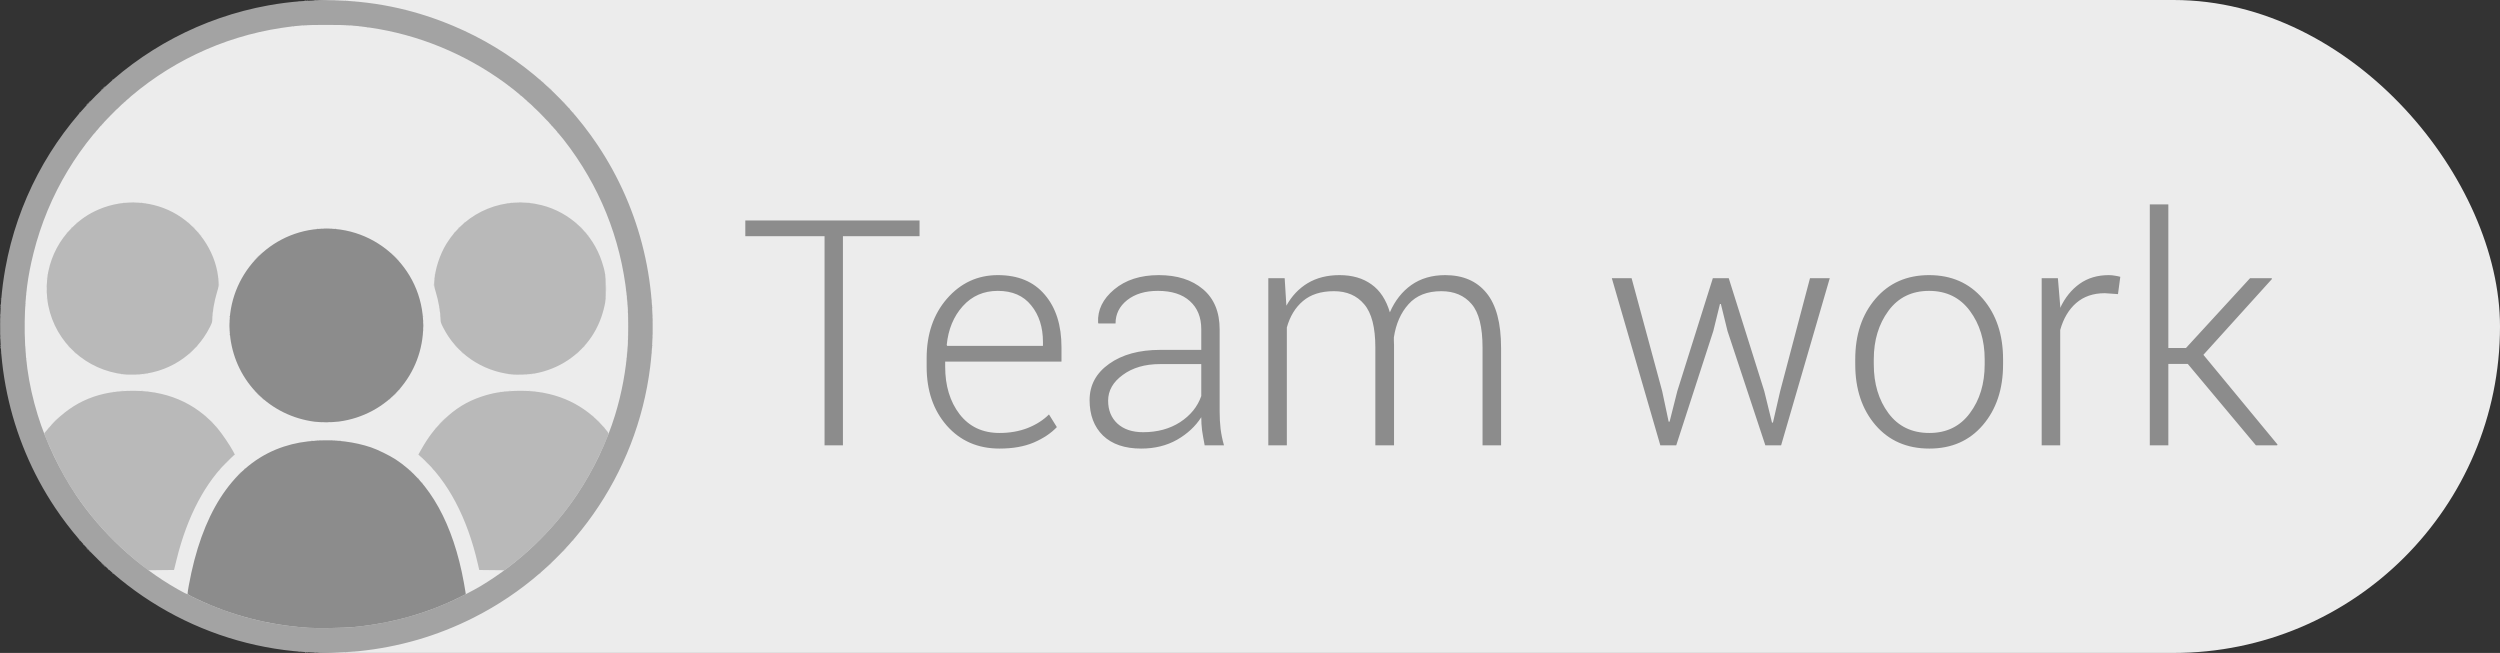 <?xml version="1.0" encoding="UTF-8" standalone="no"?>
<!-- Created with Inkscape (http://www.inkscape.org/) -->

<svg
   width="1339.008mm"
   height="349.715mm"
   viewBox="0 0 1339.008 349.715"
   version="1.1"
   id="svg1"
   xml:space="preserve"
   xmlns="http://www.w3.org/2000/svg"
   xmlns:svg="http://www.w3.org/2000/svg"><rect x="0" y="0" width="1339.008" height="349.715" fill="#333333" stroke="none"/><defs
     id="defs1" /><g
     id="layer1"
     transform="translate(1528.815,-300.215)"><g
       id="g1"><rect
         style="fill:#ececec;fill-opacity:1;stroke:none;stroke-width:13.157;stroke-opacity:0.996"
         id="rect1"
         width="1332.552"
         height="349.715"
         x="-1522.359"
         y="300.215"
         ry="174.857" /><g
         id="layer1-5"
         transform="translate(-2590.666,-584.396)"><path
           style="fill:#ececec;stroke:none;stroke-width:0.906;stroke-opacity:0.996"
           id="path1-4"
           d="m 1404.956,1059.468 a 168.26,168.26 0 0 1 -168.257,168.26 168.26,168.26 0 0 1 -168.264,-168.253 168.26,168.26 0 0 1 168.25,-168.267 168.26,168.26 0 0 1 168.271,168.246 l -168.26,0.014 z" /><g
           id="g22"
           transform="translate(-7.39,637.809)"><path
             style="fill:#d0d0d0;fill-opacity:1"
             d="m 1237.657,596.365 c 0.329,-0.063 0.805,-0.061 1.058,0.005 0.253,0.066 -0.016,0.118 -0.598,0.115 -0.582,-0.003 -0.789,-0.057 -0.46,-0.12 z m 11.906,0 c 0.329,-0.063 0.805,-0.061 1.058,0.005 0.253,0.066 -0.016,0.118 -0.598,0.115 -0.582,-0.003 -0.789,-0.057 -0.46,-0.12 z m -16.92,-0.258 c 0.191,-0.076 0.419,-0.067 0.507,0.021 0.088,0.088 -0.068,0.15 -0.347,0.139 -0.308,-0.013 -0.371,-0.075 -0.16,-0.16 z m 22.49,0 c 0.191,-0.076 0.419,-0.067 0.507,0.021 0.088,0.088 -0.068,0.15 -0.347,0.139 -0.308,-0.013 -0.371,-0.075 -0.16,-0.16 z m -25.929,-0.265 c 0.191,-0.076 0.419,-0.067 0.507,0.021 0.088,0.088 -0.068,0.15 -0.347,0.139 -0.308,-0.013 -0.371,-0.075 -0.16,-0.16 z m 29.633,0 c 0.191,-0.076 0.419,-0.067 0.507,0.021 0.088,0.088 -0.068,0.15 -0.347,0.139 -0.308,-0.013 -0.371,-0.075 -0.16,-0.16 z m -133.987,-46.187 -0.504,-0.595 0.595,0.504 c 0.327,0.277 0.595,0.545 0.595,0.595 0,0.212 -0.213,0.055 -0.687,-0.504 z m 237.753,0.495 c 0,-0.055 0.208,-0.263 0.463,-0.463 0.42,-0.329 0.429,-0.32 0.1,0.1 -0.346,0.441 -0.563,0.581 -0.563,0.363 z m -246.749,-9.491 -0.504,-0.595 0.595,0.504 c 0.328,0.277 0.595,0.545 0.595,0.595 0,0.212 -0.213,0.055 -0.686,-0.504 z m 256.01,0.231 c 0,-0.055 0.208,-0.263 0.463,-0.463 0.42,-0.329 0.429,-0.32 0.1,0.1 -0.346,0.441 -0.563,0.581 -0.563,0.363 z m -176.477,-38.365 c 0,-0.055 0.208,-0.263 0.463,-0.463 0.42,-0.329 0.429,-0.32 0.1,0.1 -0.346,0.441 -0.563,0.581 -0.563,0.363 z m -8.996,-3.704 c 0,-0.055 0.208,-0.263 0.463,-0.463 0.42,-0.329 0.429,-0.32 0.1,0.1 -0.346,0.441 -0.563,0.581 -0.563,0.363 z m 114.672,-0.76 -0.504,-0.595 0.595,0.504 c 0.559,0.474 0.716,0.687 0.504,0.687 -0.05,0 -0.318,-0.268 -0.595,-0.595 z m -110.571,-3.638 c 1.304,-1.31 2.43,-2.381 2.502,-2.381 0.073,0 -0.934,1.072 -2.238,2.381 -1.304,1.31 -2.43,2.381 -2.502,2.381 -0.073,0 0.934,-1.072 2.238,-2.381 z m 107.288,0.132 c -0.643,-0.655 -1.109,-1.191 -1.036,-1.191 0.073,0 0.658,0.536 1.301,1.191 0.643,0.655 1.109,1.191 1.036,1.191 -0.073,0 -0.658,-0.536 -1.301,-1.191 z m -3.597,-3.373 -0.504,-0.595 0.595,0.504 c 0.559,0.474 0.716,0.687 0.504,0.687 -0.05,0 -0.318,-0.268 -0.595,-0.595 z m -99.441,-0.805 c 0.099,-0.261 0.247,-0.408 0.329,-0.326 0.082,0.082 2e-4,0.295 -0.181,0.474 -0.261,0.259 -0.292,0.229 -0.148,-0.148 z m 43.457,-7.776 c 0.191,-0.076 0.419,-0.067 0.507,0.021 0.088,0.088 -0.068,0.15 -0.347,0.139 -0.308,-0.013 -0.371,-0.075 -0.16,-0.16 z m 10.848,0 c 0.191,-0.076 0.419,-0.067 0.507,0.021 0.088,0.088 -0.068,0.15 -0.347,0.139 -0.308,-0.013 -0.371,-0.075 -0.16,-0.16 z m -154.202,-6.269 c 0,-0.055 0.208,-0.263 0.463,-0.463 0.42,-0.329 0.429,-0.32 0.1,0.1 -0.346,0.441 -0.563,0.581 -0.563,0.363 z m 207.433,0 c 0,-0.055 0.208,-0.263 0.463,-0.463 0.42,-0.329 0.429,-0.32 0.1,0.1 -0.346,0.441 -0.563,0.581 -0.563,0.363 z m -117.244,-0.892 c -0.329,-0.42 -0.32,-0.429 0.1,-0.1 0.255,0.2 0.463,0.408 0.463,0.463 0,0.218 -0.217,0.078 -0.563,-0.363 z m 207.433,0 c -0.329,-0.42 -0.32,-0.429 0.1,-0.1 0.255,0.2 0.463,0.408 0.463,0.463 0,0.218 -0.217,0.078 -0.563,-0.363 z m -293.786,-3.241 c 1.304,-1.31 2.43,-2.381 2.502,-2.381 0.073,0 -0.934,1.072 -2.238,2.381 -1.304,1.31 -2.43,2.381 -2.503,2.381 -0.073,0 0.934,-1.072 2.238,-2.381 z m 207.301,0.132 c 1.23,-1.237 2.297,-2.249 2.37,-2.249 0.073,0 -0.875,1.012 -2.105,2.249 -1.23,1.237 -2.297,2.249 -2.37,2.249 -0.073,0 0.875,-1.012 2.105,-2.249 z m -123.709,0.066 -0.777,-0.86 0.86,0.777 c 0.473,0.427 0.86,0.814 0.86,0.86 0,0.204 -0.218,0.024 -0.943,-0.777 z m 58.958,0.677 c 0.257,-0.067 0.615,-0.063 0.794,0.01 0.179,0.072 -0.031,0.127 -0.468,0.122 -0.437,-0.005 -0.583,-0.065 -0.326,-0.132 z m 5.027,0 c 0.257,-0.067 0.615,-0.063 0.794,0.01 0.179,0.072 -0.031,0.127 -0.468,0.122 -0.437,-0.005 -0.583,-0.065 -0.326,-0.132 z m 143.449,-0.677 -0.777,-0.86 0.86,0.777 c 0.801,0.724 0.982,0.943 0.777,0.943 -0.045,0 -0.432,-0.387 -0.86,-0.86 z m -210.493,-2.778 c -0.329,-0.42 -0.32,-0.429 0.1,-0.1 0.255,0.2 0.463,0.408 0.463,0.463 0,0.218 -0.217,0.078 -0.563,-0.363 z m 207.433,0 c -0.329,-0.42 -0.32,-0.429 0.1,-0.1 0.255,0.2 0.463,0.408 0.463,0.463 0,0.218 -0.217,0.078 -0.563,-0.363 z m -177.924,-10.186 -0.504,-0.595 0.595,0.504 c 0.559,0.474 0.716,0.687 0.504,0.687 -0.05,0 -0.318,-0.268 -0.595,-0.595 z m 70.272,0.231 c 0,-0.055 0.208,-0.263 0.463,-0.463 0.42,-0.329 0.429,-0.32 0.1,0.1 -0.346,0.441 -0.563,0.581 -0.563,0.363 z m -127.05,-2.727 c 0.191,-0.076 0.419,-0.067 0.507,0.021 0.088,0.088 -0.068,0.15 -0.347,0.139 -0.308,-0.013 -0.371,-0.075 -0.16,-0.16 z m 207.433,0 c 0.191,-0.076 0.419,-0.067 0.507,0.021 0.088,0.088 -0.068,0.15 -0.347,0.139 -0.308,-0.013 -0.371,-0.075 -0.16,-0.16 z m -229.658,-0.265 c 0.191,-0.076 0.419,-0.067 0.507,0.021 0.088,0.088 -0.068,0.15 -0.347,0.139 -0.308,-0.013 -0.371,-0.075 -0.16,-0.16 z m 75.951,-0.282 c -0.329,-0.42 -0.32,-0.429 0.1,-0.1 0.255,0.2 0.463,0.408 0.463,0.463 0,0.218 -0.217,0.078 -0.563,-0.363 z m 76.631,-0.066 c 0.263,-0.291 0.538,-0.529 0.611,-0.529 0.073,0 -0.083,0.238 -0.347,0.529 -0.263,0.291 -0.538,0.529 -0.611,0.529 -0.073,0 0.083,-0.238 0.347,-0.529 z m 54.851,0.348 c 0.191,-0.076 0.419,-0.067 0.507,0.021 0.088,0.088 -0.068,0.15 -0.347,0.139 -0.308,-0.013 -0.371,-0.075 -0.16,-0.16 z M 1131.837,456.407 c 0.191,-0.076 0.419,-0.067 0.507,0.021 0.088,0.088 -0.068,0.15 -0.347,0.139 -0.308,-0.013 -0.371,-0.075 -0.16,-0.16 z m 16.123,0.006 c 0.182,-0.073 0.48,-0.073 0.661,0 0.182,0.073 0.033,0.133 -0.331,0.133 -0.364,0 -0.513,-0.06 -0.331,-0.133 z m 191.31,-0.006 c 0.191,-0.076 0.419,-0.067 0.507,0.021 0.088,0.088 -0.068,0.15 -0.347,0.139 -0.308,-0.013 -0.371,-0.075 -0.16,-0.16 z m 16.123,0.006 c 0.182,-0.073 0.479,-0.073 0.661,0 0.182,0.073 0.033,0.133 -0.331,0.133 -0.364,0 -0.513,-0.06 -0.331,-0.133 z m -221.059,-0.272 c 0.255,-0.067 0.671,-0.067 0.926,0 0.255,0.067 0.046,0.121 -0.463,0.121 -0.509,0 -0.718,-0.054 -0.463,-0.121 z m 10.583,0 c 0.255,-0.067 0.671,-0.067 0.926,0 0.255,0.067 0.046,0.121 -0.463,0.121 -0.509,0 -0.718,-0.054 -0.463,-0.121 z m 196.85,0 c 0.255,-0.067 0.671,-0.067 0.926,0 0.255,0.067 0.046,0.121 -0.463,0.121 -0.509,0 -0.718,-0.054 -0.463,-0.121 z m 10.583,0 c 0.255,-0.067 0.671,-0.067 0.926,0 0.255,0.067 0.046,0.121 -0.463,0.121 -0.509,0 -0.718,-0.054 -0.463,-0.121 z m -215.63,-8.732 c 0.257,-0.067 0.615,-0.063 0.794,0.01 0.179,0.072 -0.032,0.127 -0.468,0.122 -0.437,-0.005 -0.583,-0.065 -0.326,-0.132 z m 6.614,0 c 0.258,-0.067 0.615,-0.063 0.794,0.01 0.179,0.072 -0.032,0.127 -0.468,0.122 -0.436,-0.005 -0.583,-0.065 -0.326,-0.132 z m 200.819,0 c 0.257,-0.067 0.615,-0.063 0.794,0.01 0.179,0.072 -0.031,0.127 -0.468,0.122 -0.437,-0.005 -0.583,-0.065 -0.326,-0.132 z m 6.615,0 c 0.257,-0.067 0.615,-0.063 0.794,0.01 0.179,0.072 -0.032,0.127 -0.468,0.122 -0.437,-0.005 -0.583,-0.065 -0.326,-0.132 z m -216.55,-0.262 c 0.191,-0.076 0.419,-0.067 0.507,0.021 0.088,0.088 -0.068,0.15 -0.347,0.139 -0.308,-0.013 -0.371,-0.075 -0.16,-0.16 z m 11.906,0 c 0.191,-0.076 0.419,-0.067 0.507,0.021 0.088,0.088 -0.068,0.15 -0.347,0.139 -0.308,-0.013 -0.371,-0.075 -0.16,-0.16 z m 195.527,0 c 0.191,-0.076 0.419,-0.067 0.507,0.021 0.088,0.088 -0.068,0.15 -0.347,0.139 -0.308,-0.013 -0.371,-0.075 -0.16,-0.16 z m 11.906,0 c 0.191,-0.076 0.419,-0.067 0.507,0.021 0.088,0.088 -0.068,0.15 -0.347,0.139 -0.308,-0.013 -0.371,-0.075 -0.16,-0.16 z m -205.581,-0.265 c 0.191,-0.076 0.419,-0.067 0.507,0.021 0.088,0.088 -0.068,0.15 -0.347,0.139 -0.308,-0.013 -0.371,-0.075 -0.16,-0.16 z m 207.433,0 c 0.191,-0.076 0.419,-0.067 0.507,0.021 0.088,0.088 -0.068,0.15 -0.347,0.139 -0.308,-0.013 -0.371,-0.075 -0.16,-0.16 z m -271.921,-5.794 c 0.013,-0.308 0.075,-0.371 0.16,-0.16 0.076,0.191 0.067,0.419 -0.021,0.507 -0.088,0.088 -0.15,-0.068 -0.139,-0.347 z m 320.94,0 c 0.013,-0.308 0.075,-0.371 0.16,-0.16 0.076,0.191 0.067,0.419 -0.021,0.507 -0.088,0.088 -0.15,-0.068 -0.139,-0.347 z m -321.204,-2.381 c 0.013,-0.308 0.075,-0.371 0.16,-0.16 0.076,0.191 0.067,0.419 -0.021,0.507 -0.088,0.088 -0.15,-0.068 -0.139,-0.347 z m 321.469,0 c 0.013,-0.308 0.075,-0.371 0.16,-0.16 0.076,0.191 0.067,0.419 -0.021,0.507 -0.088,0.088 -0.15,-0.068 -0.139,-0.347 z m -321.733,-2.646 c 0.013,-0.308 0.075,-0.371 0.16,-0.16 0.076,0.191 0.067,0.419 -0.021,0.507 -0.088,0.088 -0.15,-0.068 -0.139,-0.347 z m 87.556,0.336 c 0,-0.045 0.387,-0.432 0.86,-0.86 l 0.86,-0.777 -0.777,0.86 c -0.724,0.802 -0.943,0.982 -0.943,0.777 z m 207.433,0 c 0,-0.045 0.387,-0.432 0.86,-0.86 l 0.86,-0.777 -0.777,0.86 c -0.724,0.802 -0.943,0.982 -0.943,0.777 z m 27.029,-0.446 c 0,-0.364 0.06,-0.513 0.133,-0.331 0.073,0.182 0.073,0.48 0,0.661 -0.073,0.182 -0.133,0.033 -0.133,-0.331 z m -295.739,-0.331 -0.504,-0.595 0.595,0.504 c 0.559,0.474 0.716,0.687 0.504,0.687 -0.05,0 -0.318,-0.268 -0.595,-0.595 z m 207.306,-0.132 -0.641,-0.728 0.728,0.641 c 0.4,0.353 0.728,0.68 0.728,0.728 0,0.208 -0.214,0.039 -0.814,-0.641 z m -247.059,-2.447 c 0,-0.364 0.06,-0.513 0.133,-0.331 0.073,0.182 0.073,0.48 0,0.661 -0.073,0.182 -0.133,0.033 -0.133,-0.331 z m 13.239,-0.397 c 0.01,-0.437 0.065,-0.583 0.132,-0.326 0.067,0.257 0.063,0.615 -0.01,0.794 -0.072,0.179 -0.127,-0.032 -0.122,-0.468 z m 230.781,-0.198 -0.777,-0.86 0.86,0.777 c 0.801,0.724 0.982,0.943 0.777,0.943 -0.045,0 -0.432,-0.387 -0.86,-0.86 z m 91.746,0.198 c 0.01,-0.437 0.065,-0.583 0.132,-0.326 0.067,0.257 0.063,0.615 -0.01,0.794 -0.072,0.179 -0.127,-0.032 -0.122,-0.468 z m 13.198,0.243 c 0.013,-0.308 0.075,-0.371 0.16,-0.16 0.076,0.191 0.067,0.419 -0.021,0.507 -0.088,0.088 -0.15,-0.068 -0.139,-0.347 z m -312.514,-0.573 -0.641,-0.728 0.728,0.641 c 0.68,0.6 0.849,0.814 0.641,0.814 -0.047,0 -0.375,-0.327 -0.728,-0.728 z m 68.547,0.066 c 0.342,-0.364 0.681,-0.661 0.754,-0.661 0.073,0 -0.147,0.298 -0.489,0.661 -0.342,0.364 -0.681,0.661 -0.754,0.661 -0.073,0 0.147,-0.298 0.489,-0.661 z m 207.433,0 c 0.342,-0.364 0.681,-0.661 0.754,-0.661 0.073,0 -0.147,0.298 -0.489,0.661 -0.342,0.364 -0.681,0.661 -0.754,0.661 -0.073,0 0.147,-0.298 0.489,-0.661 z m -312.676,-4.63 c 0,-0.509 0.055,-0.718 0.121,-0.463 0.067,0.255 0.067,0.671 0,0.926 -0.066,0.255 -0.121,0.046 -0.121,-0.463 z m 13.235,-0.132 c 0,-0.582 0.057,-0.789 0.12,-0.46 0.063,0.329 0.061,0.805 -0.01,1.058 -0.066,0.253 -0.118,-0.016 -0.115,-0.598 z m 323.062,-0.132 c 0,-0.655 0.052,-0.923 0.115,-0.595 0.063,0.327 0.063,0.863 0,1.191 -0.063,0.327 -0.115,0.059 -0.115,-0.595 z m 13.219,0 c 0,-0.509 0.054,-0.718 0.121,-0.463 0.067,0.255 0.067,0.671 0,0.926 -0.066,0.255 -0.121,0.046 -0.121,-0.463 z m -226.768,-3.704 c 0,-0.364 0.06,-0.513 0.133,-0.331 0.073,0.182 0.073,0.48 0,0.661 -0.073,0.182 -0.133,0.033 -0.133,-0.331 z m 103.991,-0.132 c 0.01,-0.437 0.065,-0.583 0.132,-0.326 0.067,0.257 0.063,0.615 -0.01,0.794 -0.072,0.179 -0.127,-0.032 -0.122,-0.468 z m 0,-5.027 c 0.01,-0.437 0.065,-0.583 0.132,-0.326 0.067,0.257 0.063,0.615 -0.01,0.794 -0.072,0.179 -0.127,-0.032 -0.122,-0.468 z m -103.991,-0.132 c 0,-0.364 0.06,-0.513 0.133,-0.331 0.073,0.182 0.073,0.48 0,0.661 -0.073,0.182 -0.133,0.033 -0.133,-0.331 z m 213.549,-2.646 c 0,-0.655 0.052,-0.923 0.115,-0.595 0.063,0.327 0.063,0.863 0,1.191 -0.063,0.327 -0.115,0.059 -0.115,-0.595 z m -323.062,-0.132 c 0,-0.582 0.057,-0.789 0.12,-0.46 0.063,0.329 0.061,0.805 -0.01,1.058 -0.066,0.253 -0.118,-0.016 -0.115,-0.598 z m 222.5,0.265 c 0.01,-0.437 0.065,-0.583 0.132,-0.326 0.067,0.257 0.063,0.615 -0.01,0.794 -0.072,0.179 -0.127,-0.032 -0.122,-0.468 z m 113.781,-0.132 c 0,-0.509 0.054,-0.718 0.121,-0.463 0.067,0.255 0.067,0.671 0,0.926 -0.066,0.255 -0.121,0.046 -0.121,-0.463 z m -349.515,-0.265 c 0,-0.509 0.055,-0.718 0.121,-0.463 0.067,0.255 0.067,0.671 0,0.926 -0.066,0.255 -0.121,0.046 -0.121,-0.463 z m 113.761,0.132 c 0.01,-0.437 0.065,-0.583 0.132,-0.326 0.067,0.257 0.063,0.615 -0.01,0.794 -0.072,0.179 -0.127,-0.032 -0.122,-0.468 z m 0.234,-2.403 c 0.013,-0.308 0.075,-0.371 0.16,-0.16 0.076,0.191 0.067,0.419 -0.021,0.507 -0.088,0.088 -0.15,-0.068 -0.139,-0.347 z m 121.444,0 c 0.013,-0.308 0.075,-0.371 0.16,-0.16 0.077,0.191 0.067,0.419 -0.021,0.507 -0.088,0.088 -0.15,-0.068 -0.139,-0.347 z m -0.265,-1.852 c 0.013,-0.308 0.075,-0.371 0.16,-0.16 0.076,0.191 0.067,0.419 -0.021,0.507 -0.088,0.088 -0.15,-0.068 -0.139,-0.347 z m 100.837,-0.772 c 0.01,-0.437 0.065,-0.583 0.132,-0.326 0.067,0.257 0.063,0.615 -0.01,0.794 -0.072,0.179 -0.127,-0.032 -0.122,-0.468 z m -322.537,-0.132 c 0,-0.364 0.06,-0.513 0.133,-0.331 0.073,0.182 0.073,0.48 0,0.661 -0.073,0.182 -0.133,0.033 -0.133,-0.331 z m -13.229,-0.265 c 0,-0.364 0.06,-0.513 0.133,-0.331 0.073,0.182 0.073,0.48 0,0.661 -0.073,0.182 -0.133,0.033 -0.133,-0.331 z m 348.964,0.11 c 0.013,-0.308 0.075,-0.371 0.16,-0.16 0.076,0.191 0.067,0.419 -0.021,0.507 -0.088,0.088 -0.15,-0.068 -0.139,-0.347 z m -335.492,-3.175 c 0.013,-0.308 0.075,-0.371 0.16,-0.16 0.076,0.191 0.067,0.419 -0.021,0.507 -0.088,0.088 -0.15,-0.068 -0.139,-0.347 z m 321.998,0 c 0.013,-0.308 0.075,-0.371 0.16,-0.16 0.077,0.191 0.067,0.419 -0.021,0.507 -0.088,0.088 -0.15,-0.068 -0.139,-0.347 z m -335.227,-0.53 c 0.013,-0.308 0.075,-0.371 0.16,-0.16 0.077,0.191 0.067,0.419 -0.021,0.507 -0.088,0.088 -0.15,-0.068 -0.139,-0.347 z m 24.606,0 c 0.013,-0.308 0.075,-0.371 0.16,-0.16 0.076,0.191 0.067,0.419 -0.021,0.507 -0.088,0.088 -0.15,-0.068 -0.139,-0.347 z m 299.244,0 c 0.013,-0.308 0.075,-0.371 0.16,-0.16 0.076,0.191 0.067,0.419 -0.021,0.507 -0.088,0.088 -0.15,-0.068 -0.139,-0.347 z m -310.356,-2.117 c 0.013,-0.308 0.075,-0.371 0.16,-0.16 0.076,0.191 0.067,0.419 -0.021,0.507 -0.088,0.088 -0.15,-0.068 -0.139,-0.347 z m 321.469,0 c 0.013,-0.308 0.075,-0.371 0.16,-0.16 0.076,0.191 0.067,0.419 -0.021,0.507 -0.088,0.088 -0.15,-0.068 -0.139,-0.347 z m -310.56,-1.565 c 0,-0.873 0.051,-1.198 0.11,-0.723 0.059,0.476 0.058,1.19 0,1.587 -0.06,0.398 -0.108,0.008 -0.107,-0.865 z m 299.791,-1.72 c 0,-1.673 0.043,-2.358 0.095,-1.521 0.053,0.837 0.053,2.206 0,3.043 -0.053,0.837 -0.095,0.152 -0.095,-1.521 z m -310.435,0.904 c 0.013,-0.308 0.075,-0.371 0.16,-0.16 0.076,0.191 0.067,0.419 -0.021,0.507 -0.088,0.088 -0.15,-0.068 -0.139,-0.347 z m 320.94,0 c 0.013,-0.308 0.075,-0.371 0.16,-0.16 0.076,0.191 0.067,0.419 -0.021,0.507 -0.088,0.088 -0.15,-0.068 -0.139,-0.347 z m -310.295,-2.359 c 0,-0.873 0.051,-1.198 0.11,-0.723 0.059,0.476 0.058,1.19 0,1.587 -0.06,0.398 -0.108,0.008 -0.107,-0.865 z m 92.324,-0.529 c 0,-0.582 0.057,-0.789 0.12,-0.46 0.063,0.329 0.061,0.805 -0.01,1.058 -0.066,0.253 -0.118,-0.016 -0.115,-0.598 z m 115.094,0 c 0,-0.582 0.057,-0.789 0.12,-0.46 0.063,0.329 0.061,0.805 -0.01,1.058 -0.066,0.253 -0.118,-0.016 -0.115,-0.598 z m -115.404,-3.197 c 0.013,-0.308 0.075,-0.371 0.16,-0.16 0.076,0.191 0.067,0.419 -0.021,0.507 -0.088,0.088 -0.15,-0.068 -0.139,-0.347 z m 207.433,0 c 0.013,-0.308 0.075,-0.371 0.16,-0.16 0.076,0.191 0.067,0.419 -0.021,0.507 -0.088,0.088 -0.15,-0.068 -0.139,-0.347 z m -299.244,-0.265 c 0.013,-0.308 0.075,-0.371 0.16,-0.16 0.076,0.191 0.067,0.419 -0.021,0.507 -0.088,0.088 -0.15,-0.068 -0.139,-0.347 z m 207.433,0 c 0.013,-0.308 0.075,-0.371 0.16,-0.16 0.077,0.191 0.067,0.419 -0.021,0.507 -0.088,0.088 -0.15,-0.068 -0.139,-0.347 z m -207.169,-1.852 c 0.013,-0.308 0.075,-0.371 0.16,-0.16 0.076,0.191 0.067,0.419 -0.021,0.507 -0.088,0.088 -0.15,-0.068 -0.139,-0.347 z m 207.433,0 c 0.013,-0.308 0.075,-0.371 0.16,-0.16 0.076,0.191 0.067,0.419 -0.021,0.507 -0.088,0.088 -0.15,-0.068 -0.139,-0.347 z m 91.281,0 c 0.013,-0.308 0.075,-0.371 0.16,-0.16 0.076,0.191 0.067,0.419 -0.021,0.507 -0.088,0.088 -0.15,-0.068 -0.139,-0.347 z m -188.14,-7.618 c 0,-0.055 0.208,-0.263 0.463,-0.463 0.42,-0.329 0.429,-0.32 0.1,0.1 -0.346,0.441 -0.563,0.581 -0.563,0.363 z m 77.225,-0.363 c -0.329,-0.42 -0.32,-0.429 0.1,-0.1 0.255,0.2 0.463,0.408 0.463,0.463 0,0.218 -0.217,0.078 -0.563,-0.363 z m -73.785,-3.076 c 0,-0.055 0.208,-0.263 0.463,-0.463 0.42,-0.329 0.429,-0.32 0.1,0.1 -0.346,0.441 -0.563,0.581 -0.563,0.363 z m 70.345,-0.363 c -0.329,-0.42 -0.32,-0.429 0.1,-0.1 0.255,0.2 0.463,0.408 0.463,0.463 0,0.218 -0.217,0.078 -0.563,-0.363 z m -102.394,-9.79 c -0.329,-0.42 -0.32,-0.429 0.1,-0.1 0.255,0.2 0.463,0.408 0.463,0.463 0,0.218 -0.217,0.078 -0.563,-0.363 z m 207.433,0 c -0.329,-0.42 -0.32,-0.429 0.1,-0.1 0.441,0.346 0.581,0.563 0.363,0.563 -0.055,0 -0.263,-0.208 -0.463,-0.463 z m -278.969,-1.389 c 0.263,-0.291 0.538,-0.529 0.611,-0.529 0.073,0 -0.083,0.238 -0.347,0.529 -0.263,0.291 -0.538,0.529 -0.611,0.529 -0.073,0 0.083,-0.238 0.347,-0.529 z m 70.354,-0.066 -0.504,-0.595 0.595,0.504 c 0.327,0.277 0.595,0.545 0.595,0.595 0,0.212 -0.213,0.055 -0.687,-0.504 z m 137.079,0.066 c 0.263,-0.291 0.538,-0.529 0.611,-0.529 0.073,0 -0.083,0.238 -0.347,0.529 -0.263,0.291 -0.538,0.529 -0.611,0.529 -0.073,0 0.083,-0.238 0.347,-0.529 z m 70.354,-0.066 -0.504,-0.595 0.595,0.504 c 0.559,0.474 0.716,0.687 0.504,0.687 -0.05,0 -0.318,-0.268 -0.595,-0.595 z m -275.406,-2.58 c 0.263,-0.291 0.538,-0.529 0.611,-0.529 0.073,0 -0.083,0.238 -0.347,0.529 -0.263,0.291 -0.538,0.529 -0.611,0.529 -0.073,0 0.083,-0.238 0.347,-0.529 z m 65.464,-0.198 -0.641,-0.728 0.728,0.641 c 0.68,0.6 0.849,0.814 0.641,0.814 -0.047,0 -0.375,-0.327 -0.728,-0.728 z m 68.233,0.547 c 0.191,-0.076 0.419,-0.067 0.507,0.021 0.088,0.088 -0.068,0.15 -0.347,0.139 -0.308,-0.013 -0.371,-0.075 -0.16,-0.16 z m 5.556,0 c 0.191,-0.076 0.419,-0.067 0.507,0.021 0.088,0.088 -0.068,0.15 -0.347,0.139 -0.308,-0.013 -0.371,-0.075 -0.16,-0.16 z m 68.18,-0.348 c 0.263,-0.291 0.538,-0.529 0.611,-0.529 0.073,0 -0.083,0.238 -0.347,0.529 -0.263,0.291 -0.538,0.529 -0.611,0.529 -0.073,0 0.083,-0.238 0.347,-0.529 z m 65.464,-0.198 -0.641,-0.728 0.728,0.641 c 0.4,0.353 0.728,0.68 0.728,0.728 0,0.207 -0.214,0.039 -0.814,-0.641 z m -269.987,-2.447 c 0.263,-0.291 0.538,-0.529 0.611,-0.529 0.073,0 -0.083,0.238 -0.347,0.529 -0.263,0.291 -0.538,0.529 -0.611,0.529 -0.073,0 0.083,-0.238 0.347,-0.529 z m 59.894,0.066 c -0.329,-0.42 -0.32,-0.429 0.1,-0.1 0.255,0.2 0.463,0.408 0.463,0.463 0,0.218 -0.217,0.078 -0.563,-0.363 z m 147.539,-0.066 c 0.263,-0.291 0.538,-0.529 0.611,-0.529 0.073,0 -0.083,0.238 -0.347,0.529 -0.263,0.291 -0.538,0.529 -0.611,0.529 -0.073,0 0.083,-0.238 0.347,-0.529 z m 59.894,0.066 c -0.329,-0.42 -0.32,-0.429 0.1,-0.1 0.255,0.2 0.463,0.408 0.463,0.463 0,0.218 -0.217,0.078 -0.563,-0.363 z m -244.226,-10.566 c 0.191,-0.076 0.419,-0.067 0.507,0.021 0.088,0.088 -0.068,0.15 -0.347,0.139 -0.308,-0.013 -0.371,-0.075 -0.16,-0.16 z m 13.494,0 c 0.191,-0.076 0.419,-0.067 0.507,0.021 0.088,0.088 -0.068,0.15 -0.347,0.139 -0.308,-0.013 -0.371,-0.075 -0.16,-0.16 z m 193.94,0 c 0.191,-0.076 0.419,-0.067 0.507,0.021 0.088,0.088 -0.068,0.15 -0.347,0.139 -0.308,-0.013 -0.371,-0.075 -0.16,-0.16 z m 13.494,0 c 0.191,-0.076 0.419,-0.067 0.507,0.021 0.088,0.088 -0.068,0.15 -0.347,0.139 -0.308,-0.013 -0.371,-0.075 -0.16,-0.16 z m -219.092,-0.259 c 0.182,-0.073 0.48,-0.073 0.661,0 0.182,0.073 0.033,0.133 -0.331,0.133 -0.364,0 -0.513,-0.06 -0.331,-0.133 z m 9.525,0 c 0.182,-0.073 0.48,-0.073 0.661,0 0.182,0.073 0.033,0.133 -0.331,0.133 -0.364,0 -0.513,-0.06 -0.331,-0.133 z m 197.908,0 c 0.182,-0.073 0.479,-0.073 0.661,0 0.182,0.073 0.033,0.133 -0.331,0.133 -0.364,0 -0.513,-0.06 -0.331,-0.133 z m 9.525,0 c 0.182,-0.073 0.479,-0.073 0.661,0 0.182,0.073 0.033,0.133 -0.331,0.133 -0.364,0 -0.513,-0.06 -0.331,-0.133 z m -212.46,-0.276 c 0.328,-0.063 0.863,-0.063 1.191,0 0.327,0.063 0.06,0.115 -0.595,0.115 -0.655,0 -0.923,-0.052 -0.595,-0.115 z m 207.433,0 c 0.327,-0.063 0.863,-0.063 1.191,0 0.327,0.063 0.06,0.115 -0.595,0.115 -0.655,0 -0.923,-0.052 -0.595,-0.115 z m 18.553,-39.699 c -0.329,-0.42 -0.32,-0.429 0.1,-0.1 0.255,0.2 0.463,0.408 0.463,0.463 0,0.218 -0.217,0.078 -0.563,-0.363 z m -241.399,-2.447 c 0.263,-0.291 0.538,-0.529 0.611,-0.529 0.073,0 -0.083,0.238 -0.347,0.529 -0.263,0.291 -0.538,0.529 -0.611,0.529 -0.073,0 0.083,-0.238 0.347,-0.529 z m 239.282,0.066 c -0.329,-0.42 -0.32,-0.429 0.1,-0.1 0.441,0.346 0.581,0.563 0.363,0.563 -0.055,0 -0.263,-0.208 -0.463,-0.463 z m -5.396,-5.689 -2.11,-2.183 2.183,2.11 c 2.027,1.96 2.303,2.255 2.11,2.255 -0.04,0 -1.022,-0.982 -2.183,-2.183 z m -228.462,-0.066 c 0.938,-0.946 1.764,-1.72 1.837,-1.72 0.073,0 -0.635,0.774 -1.572,1.72 -0.938,0.946 -1.764,1.72 -1.837,1.72 -0.073,0 0.635,-0.774 1.572,-1.72 z m -13.891,-4.63 c 0.263,-0.291 0.538,-0.529 0.611,-0.529 0.073,0 -0.083,0.238 -0.347,0.529 -0.263,0.291 -0.538,0.529 -0.611,0.529 -0.073,0 0.083,-0.238 0.347,-0.529 z m 256.215,0.066 c -0.329,-0.42 -0.32,-0.429 0.1,-0.1 0.441,0.346 0.581,0.563 0.363,0.563 -0.055,0 -0.263,-0.208 -0.463,-0.463 z m -236.901,-0.595 c 0.263,-0.291 0.538,-0.529 0.611,-0.529 0.073,0 -0.083,0.238 -0.347,0.529 -0.263,0.291 -0.538,0.529 -0.611,0.529 -0.073,0 0.083,-0.238 0.347,-0.529 z m 217.321,-0.198 c -0.329,-0.42 -0.32,-0.429 0.1,-0.1 0.441,0.346 0.581,0.563 0.363,0.563 -0.055,0 -0.263,-0.208 -0.463,-0.463 z m -2.381,-2.117 c -0.329,-0.42 -0.32,-0.429 0.1,-0.1 0.255,0.2 0.463,0.408 0.463,0.463 0,0.218 -0.217,0.078 -0.563,-0.363 z m -225.259,-6.152 c 0.263,-0.291 0.538,-0.529 0.611,-0.529 0.073,0 -0.083,0.238 -0.347,0.529 -0.263,0.291 -0.538,0.529 -0.611,0.529 -0.073,0 0.083,-0.238 0.347,-0.529 z m 237.959,-0.198 c -0.329,-0.42 -0.32,-0.429 0.1,-0.1 0.441,0.346 0.581,0.563 0.363,0.563 -0.055,0 -0.263,-0.208 -0.463,-0.463 z m -2.91,-2.646 c -0.329,-0.42 -0.32,-0.429 0.1,-0.1 0.441,0.346 0.581,0.563 0.363,0.563 -0.055,0 -0.263,-0.208 -0.463,-0.463 z m -135.483,-29.616 c 0.191,-0.076 0.419,-0.067 0.507,0.021 0.088,0.088 -0.068,0.15 -0.347,0.139 -0.308,-0.013 -0.371,-0.075 -0.16,-0.16 z m 38.894,0 c 0.191,-0.076 0.419,-0.067 0.507,0.021 0.088,0.088 -0.068,0.15 -0.347,0.139 -0.308,-0.013 -0.371,-0.075 -0.16,-0.16 z m -33.602,-0.529 c 0.191,-0.076 0.419,-0.067 0.507,0.021 0.088,0.088 -0.068,0.15 -0.347,0.139 -0.308,-0.013 -0.371,-0.075 -0.16,-0.16 z m 28.575,0 c 0.191,-0.076 0.419,-0.067 0.507,0.021 0.088,0.088 -0.068,0.15 -0.347,0.139 -0.308,-0.013 -0.371,-0.075 -0.16,-0.16 z m -25.544,-0.267 c 0.257,-0.067 0.615,-0.063 0.794,0.01 0.179,0.072 -0.031,0.127 -0.468,0.122 -0.437,-0.005 -0.583,-0.065 -0.326,-0.132 z m 21.96,0 c 0.258,-0.067 0.615,-0.063 0.794,0.01 0.179,0.072 -0.032,0.127 -0.468,0.122 -0.436,-0.005 -0.583,-0.065 -0.326,-0.132 z m -17.071,-0.268 c 0.327,-0.063 0.863,-0.063 1.191,0 0.327,0.063 0.059,0.115 -0.595,0.115 -0.655,0 -0.923,-0.052 -0.595,-0.115 z m 11.642,0 c 0.328,-0.063 0.863,-0.063 1.191,0 0.327,0.063 0.06,0.115 -0.595,0.115 -0.655,0 -0.923,-0.052 -0.595,-0.115 z m -20.092,-12.694 c 0.191,-0.076 0.419,-0.067 0.507,0.021 0.088,0.088 -0.068,0.15 -0.347,0.139 -0.308,-0.013 -0.371,-0.075 -0.16,-0.16 z m 29.633,0 c 0.191,-0.076 0.419,-0.067 0.507,0.021 0.088,0.088 -0.068,0.15 -0.347,0.139 -0.308,-0.013 -0.371,-0.075 -0.16,-0.16 z m -26.475,-0.259 c 0.182,-0.073 0.48,-0.073 0.661,0 0.182,0.073 0.033,0.133 -0.331,0.133 -0.364,0 -0.513,-0.06 -0.331,-0.133 z m 22.754,0 c 0.182,-0.073 0.479,-0.073 0.661,0 0.182,0.073 0.033,0.133 -0.331,0.133 -0.364,0 -0.513,-0.06 -0.331,-0.133 z m -17.459,-0.276 c 0.329,-0.063 0.805,-0.061 1.058,0.005 0.253,0.066 -0.016,0.118 -0.598,0.115 -0.582,-0.003 -0.789,-0.057 -0.46,-0.12 z m 11.906,0 c 0.329,-0.063 0.805,-0.061 1.058,0.005 0.253,0.066 -0.016,0.118 -0.598,0.115 -0.582,-0.003 -0.789,-0.057 -0.46,-0.12 z"
             id="path25" /><path
             style="fill:#b9b9b9;fill-opacity:1"
             d="m 1239.775,596.361 c 0.475,-0.059 1.19,-0.058 1.587,0.003 0.398,0.06 0.01,0.109 -0.865,0.107 -0.873,-10e-4 -1.198,-0.051 -0.723,-0.11 z m 7.144,0 c 0.476,-0.059 1.19,-0.058 1.587,0.003 0.398,0.06 0.01,0.109 -0.865,0.107 -0.873,-10e-4 -1.198,-0.051 -0.723,-0.11 z m -13.498,-0.248 c 0.182,-0.073 0.48,-0.073 0.661,0 0.182,0.073 0.033,0.133 -0.331,0.133 -0.364,0 -0.513,-0.06 -0.331,-0.133 z m 20.637,0 c 0.182,-0.073 0.48,-0.073 0.661,0 0.182,0.073 0.033,0.133 -0.331,0.133 -0.364,0 -0.513,-0.06 -0.331,-0.133 z m -124.586,-42.357 c -0.329,-0.42 -0.32,-0.429 0.1,-0.1 0.255,0.2 0.463,0.408 0.463,0.463 0,0.218 -0.217,0.078 -0.563,-0.363 z m 228.634,0.363 c 0,-0.055 0.208,-0.263 0.463,-0.463 0.42,-0.329 0.429,-0.32 0.1,0.1 -0.346,0.441 -0.563,0.581 -0.563,0.363 z m -212.618,-4.338 c -11.511,-8.965 -21.92,-19.459 -30.259,-30.506 -6.309,-8.358 -10.9,-15.769 -15.638,-25.249 -3.23,-6.462 -6.937,-14.974 -6.626,-15.214 0.094,-0.073 0.96,-1.085 1.924,-2.249 5.29,-6.39 12.061,-11.75 18.964,-15.013 7.137,-3.373 14.652,-5.075 23.856,-5.401 19.989,-0.709 36.422,6.203 48.218,20.28 2.308,2.754 6.426,8.82 8.04,11.843 l 1.025,1.919 -2.702,2.525 c -12.985,12.134 -22.761,30.597 -28.46,53.753 l -1.381,5.612 -6.904,0.076 -6.904,0.076 z m 187.2,2.383 -6.765,-0.07 -0.741,-3.237 c -5.675,-24.799 -16.027,-44.368 -30.225,-57.132 l -1.632,-1.468 1.644,-2.899 c 3.646,-6.43 7.088,-10.942 11.976,-15.703 6.139,-5.98 12.398,-9.833 20.222,-12.449 5.79,-1.936 10.906,-2.806 17.974,-3.056 17.535,-0.622 32.243,4.568 43.611,15.386 2.743,2.61 6.396,6.832 6.396,7.392 0,1.09 -4.026,10.175 -7.512,16.95 -10.917,21.223 -26.183,39.443 -45.468,54.269 l -2.715,2.087 z m -205.597,-0.525 c -0.329,-0.42 -0.32,-0.429 0.1,-0.1 0.255,0.2 0.463,0.408 0.463,0.463 0,0.218 -0.217,0.078 -0.563,-0.363 z m 236.307,-2.266 c 0,-0.045 0.387,-0.432 0.86,-0.86 l 0.86,-0.777 -0.777,0.86 c -0.724,0.802 -0.943,0.982 -0.943,0.777 z m -239.605,-0.777 -0.504,-0.595 0.595,0.504 c 0.328,0.277 0.595,0.545 0.595,0.595 0,0.212 -0.213,0.055 -0.686,-0.504 z m -6.742,-6.747 -0.641,-0.728 0.728,0.641 c 0.68,0.6 0.849,0.814 0.641,0.814 -0.047,0 -0.375,-0.327 -0.728,-0.728 z m 254.02,-0.198 c 0.342,-0.364 0.681,-0.661 0.754,-0.661 0.073,0 -0.147,0.298 -0.489,0.661 -0.342,0.364 -0.681,0.661 -0.754,0.661 -0.073,0 0.147,-0.298 0.489,-0.661 z m -257.209,-3.241 c -0.329,-0.42 -0.32,-0.429 0.1,-0.1 0.441,0.346 0.581,0.563 0.363,0.563 -0.055,0 -0.263,-0.208 -0.463,-0.463 z m -2.117,-2.381 c -0.329,-0.42 -0.32,-0.429 0.1,-0.1 0.255,0.2 0.463,0.408 0.463,0.463 0,0.218 -0.217,0.078 -0.563,-0.363 z m 264.088,0.363 c 0,-0.055 0.208,-0.263 0.463,-0.463 0.42,-0.329 0.429,-0.32 0.1,0.1 -0.346,0.441 -0.563,0.581 -0.563,0.363 z m -178.605,-35.685 c 1.096,-1.168 1.334,-1.378 1.334,-1.18 0,0.043 -0.566,0.608 -1.257,1.257 l -1.257,1.18 z m 41.749,-18.101 c 0.182,-0.073 0.479,-0.073 0.661,0 0.182,0.073 0.033,0.133 -0.331,0.133 -0.364,0 -0.513,-0.06 -0.331,-0.133 z m 8.996,0 c 0.182,-0.073 0.48,-0.073 0.661,0 0.182,0.073 0.033,0.133 -0.331,0.133 -0.364,0 -0.513,-0.06 -0.331,-0.133 z m -4.895,-9.543 c 0.546,-0.057 1.439,-0.057 1.984,0 0.546,0.057 0.099,0.104 -0.992,0.104 -1.091,0 -1.538,-0.047 -0.992,-0.104 z m -35.93,-15.219 -1.046,-1.124 1.125,1.046 c 1.046,0.973 1.246,1.203 1.046,1.203 -0.043,0 -0.549,-0.506 -1.125,-1.124 z m 73.567,0.066 c 0.568,-0.582 1.093,-1.058 1.166,-1.058 0.073,0 -0.333,0.476 -0.901,1.058 -0.568,0.582 -1.093,1.058 -1.166,1.058 -0.073,0 0.333,-0.476 0.901,-1.058 z m -144.992,-10.59 c -20.387,-2.302 -36.582,-16.986 -40.627,-36.836 -1.084,-5.32 -1.083,-12.92 0,-18.19 1.855,-9.005 6.143,-16.998 12.569,-23.428 4.569,-4.572 8.943,-7.548 14.656,-9.975 13.477,-5.723 29.316,-4.644 41.71,2.842 12.796,7.729 21.443,21.642 22.267,35.828 0.138,2.367 0.085,2.741 -0.78,5.58 -1.48,4.855 -2.568,10.991 -2.572,14.505 0,1.587 -0.135,2.03 -1.307,4.363 -7.684,15.29 -22.896,24.943 -40.098,25.442 -2.037,0.059 -4.657,-3e-5 -5.821,-0.132 z m 207.433,0 c -15.953,-1.802 -29.621,-11.241 -36.667,-25.322 -1.116,-2.23 -1.294,-2.804 -1.297,-4.18 -0.01,-3.646 -1.088,-9.802 -2.573,-14.677 -0.858,-2.817 -0.917,-3.23 -0.79,-5.556 0.348,-6.399 2.919,-14.373 6.524,-20.234 10.704,-17.402 31.162,-25.692 50.999,-20.663 15.036,3.811 27.251,15.22 32.202,30.075 1.798,5.397 2.117,7.574 2.128,14.526 0.01,5.541 -0.058,6.533 -0.61,9.111 -2.646,12.365 -9.358,22.401 -19.582,29.28 -5.216,3.51 -11.628,6.089 -17.745,7.139 -3.546,0.608 -9.532,0.847 -12.589,0.502 z m -260.197,-10.467 c 0.013,-0.308 0.075,-0.371 0.16,-0.16 0.076,0.191 0.067,0.419 -0.021,0.507 -0.088,0.088 -0.15,-0.068 -0.139,-0.347 z m 321.998,0 c 0.013,-0.308 0.075,-0.371 0.16,-0.16 0.077,0.191 0.067,0.419 -0.021,0.507 -0.088,0.088 -0.15,-0.068 -0.139,-0.347 z M 1069.73,435.796 c 0.013,-0.308 0.075,-0.371 0.16,-0.16 0.077,0.191 0.067,0.419 -0.021,0.507 -0.088,0.088 -0.15,-0.068 -0.139,-0.347 z m 348.456,0 c 0.013,-0.308 0.075,-0.371 0.16,-0.16 0.076,0.191 0.067,0.419 -0.021,0.507 -0.088,0.088 -0.15,-0.068 -0.139,-0.347 z m -335.492,-2.117 c 0.013,-0.308 0.075,-0.371 0.16,-0.16 0.077,0.191 0.067,0.419 -0.021,0.507 -0.088,0.088 -0.15,-0.068 -0.139,-0.347 z m 322.527,0 c 0.013,-0.308 0.075,-0.371 0.16,-0.16 0.076,0.191 0.067,0.419 -0.021,0.507 -0.088,0.088 -0.15,-0.068 -0.139,-0.347 z m -335.735,-1.698 c 0,-0.364 0.06,-0.513 0.133,-0.331 0.073,0.182 0.073,0.48 0,0.661 -0.073,0.182 -0.133,0.033 -0.133,-0.331 z m 348.985,0 c 0,-0.364 0.06,-0.513 0.134,-0.331 0.073,0.182 0.073,0.48 0,0.661 -0.073,0.182 -0.134,0.033 -0.134,-0.331 z m -336.001,-2.646 c 0,-0.509 0.054,-0.718 0.121,-0.463 0.066,0.255 0.066,0.671 0,0.926 -0.067,0.255 -0.121,0.046 -0.121,-0.463 z m 323.056,0 c 0,-0.509 0.055,-0.718 0.121,-0.463 0.067,0.255 0.067,0.671 0,0.926 -0.066,0.255 -0.121,0.046 -0.121,-0.463 z m -336.265,-3.836 c 0,-0.873 0.051,-1.198 0.11,-0.723 0.059,0.476 0.058,1.19 0,1.587 -0.06,0.398 -0.109,0.008 -0.107,-0.865 z m 349.512,-0.132 c 0,-0.8 0.05,-1.128 0.11,-0.728 0.061,0.4 0.061,1.055 0,1.455 -0.061,0.4 -0.11,0.073 -0.11,-0.728 z m -226.735,-4.233 c 0,-1.237 0.045,-1.743 0.101,-1.124 0.056,0.618 0.056,1.631 0,2.249 -0.056,0.618 -0.101,0.112 -0.101,-1.124 z m 103.978,0 c 0,-1.091 0.047,-1.538 0.104,-0.992 0.057,0.546 0.057,1.439 0,1.984 -0.057,0.546 -0.104,0.099 -0.104,-0.992 z m -226.755,-3.307 c 0,-0.873 0.051,-1.198 0.11,-0.723 0.059,0.476 0.058,1.19 0,1.587 -0.06,0.398 -0.109,0.008 -0.107,-0.865 z m 349.512,0.132 c 0,-0.8 0.05,-1.128 0.11,-0.728 0.061,0.4 0.061,1.055 0,1.455 -0.061,0.4 -0.11,0.073 -0.11,-0.728 z m -336.303,-3.969 c 0,-0.509 0.054,-0.718 0.121,-0.463 0.066,0.255 0.066,0.671 0,0.926 -0.067,0.255 -0.121,0.046 -0.121,-0.463 z m 323.056,0 c 0,-0.509 0.055,-0.718 0.121,-0.463 0.067,0.255 0.067,0.671 0,0.926 -0.066,0.255 -0.121,0.046 -0.121,-0.463 z m 12.945,-2.646 c 0,-0.364 0.06,-0.513 0.134,-0.331 0.073,0.182 0.073,0.48 0,0.661 -0.073,0.182 -0.134,0.033 -0.134,-0.331 z m -349.006,-0.154 c 0.013,-0.308 0.075,-0.371 0.16,-0.16 0.076,0.191 0.067,0.419 -0.021,0.507 -0.088,0.088 -0.15,-0.068 -0.139,-0.347 z m 13.25,-1.698 c 0,-0.364 0.06,-0.513 0.133,-0.331 0.073,0.182 0.073,0.48 0,0.661 -0.073,0.182 -0.133,0.033 -0.133,-0.331 z m 322.506,0.11 c 0.013,-0.308 0.075,-0.371 0.16,-0.16 0.076,0.191 0.067,0.419 -0.021,0.507 -0.088,0.088 -0.15,-0.068 -0.139,-0.347 z M 1069.73,407.485 c 0.013,-0.308 0.075,-0.371 0.16,-0.16 0.077,0.191 0.067,0.419 -0.021,0.507 -0.088,0.088 -0.15,-0.068 -0.139,-0.347 z m 348.456,0 c 0.013,-0.308 0.075,-0.371 0.16,-0.16 0.076,0.191 0.067,0.419 -0.021,0.507 -0.088,0.088 -0.15,-0.068 -0.139,-0.347 z m -335.227,-1.058 c 0.013,-0.308 0.075,-0.371 0.16,-0.16 0.076,0.191 0.067,0.419 -0.021,0.507 -0.088,0.088 -0.15,-0.068 -0.139,-0.347 z m 321.998,0 c 0.013,-0.308 0.075,-0.371 0.16,-0.16 0.077,0.191 0.067,0.419 -0.021,0.507 -0.088,0.088 -0.15,-0.068 -0.139,-0.347 z m -197.797,-22.071 c 0.717,-0.728 1.363,-1.323 1.435,-1.323 0.073,0 -0.454,0.595 -1.171,1.323 -0.717,0.728 -1.363,1.323 -1.435,1.323 -0.073,0 0.454,-0.595 1.171,-1.323 z m 73.544,-0.066 -1.313,-1.389 1.389,1.313 c 1.291,1.22 1.51,1.465 1.313,1.465 -0.042,0 -0.667,-0.625 -1.389,-1.389 z m -37.892,-15.21 c 0.691,-0.054 1.822,-0.054 2.514,0 0.691,0.054 0.126,0.099 -1.257,0.099 -1.382,0 -1.948,-0.045 -1.257,-0.099 z m -123.097,-50.97 c 0,-0.055 0.208,-0.263 0.463,-0.463 0.42,-0.329 0.429,-0.32 0.1,0.1 -0.346,0.441 -0.563,0.581 -0.563,0.363 z m 248.145,-0.363 c -0.329,-0.42 -0.32,-0.429 0.1,-0.1 0.255,0.2 0.463,0.408 0.463,0.463 0,0.218 -0.217,0.078 -0.563,-0.363 z m -246.558,-1.489 c 0,-0.055 0.208,-0.263 0.463,-0.463 0.42,-0.329 0.429,-0.32 0.1,0.1 -0.346,0.441 -0.563,0.581 -0.563,0.363 z m 1.852,-2.117 c 0,-0.055 0.208,-0.263 0.463,-0.463 0.42,-0.329 0.429,-0.32 0.1,0.1 -0.346,0.441 -0.563,0.581 -0.563,0.363 z m 241.266,-0.363 c -0.329,-0.42 -0.32,-0.429 0.1,-0.1 0.441,0.346 0.581,0.563 0.363,0.563 -0.055,0 -0.263,-0.208 -0.463,-0.463 z m -237.573,-3.572 c 1.097,-1.168 1.334,-1.378 1.334,-1.18 0,0.043 -0.566,0.608 -1.257,1.257 l -1.257,1.18 z m 234.418,0.132 -0.912,-0.992 0.992,0.912 c 0.923,0.849 1.114,1.073 0.912,1.073 -0.044,0 -0.491,-0.446 -0.992,-0.992 z m -249.752,-2.812 c 0,-0.055 0.208,-0.263 0.463,-0.463 0.42,-0.329 0.429,-0.32 0.1,0.1 -0.346,0.441 -0.563,0.581 -0.563,0.363 z m 264.55,-0.363 c -0.329,-0.42 -0.32,-0.429 0.1,-0.1 0.441,0.346 0.581,0.563 0.363,0.563 -0.055,0 -0.263,-0.208 -0.463,-0.463 z m -243.648,-2.58 c 0.494,-0.509 0.957,-0.926 1.03,-0.926 0.073,0 -0.272,0.417 -0.765,0.926 -0.494,0.509 -0.957,0.926 -1.03,0.926 -0.073,0 0.272,-0.417 0.765,-0.926 z m 222.765,-0.331 -0.912,-0.992 0.992,0.912 c 0.923,0.849 1.114,1.073 0.912,1.073 -0.044,0 -0.491,-0.446 -0.992,-0.992 z m 18.766,0.529 c -0.329,-0.42 -0.32,-0.429 0.1,-0.1 0.255,0.2 0.463,0.408 0.463,0.463 0,0.218 -0.217,0.078 -0.563,-0.363 z m -2.897,-3.175 -0.641,-0.728 0.728,0.641 c 0.4,0.353 0.728,0.68 0.728,0.728 0,0.208 -0.214,0.039 -0.814,-0.641 z m -253.98,-0.198 c 0.342,-0.364 0.681,-0.661 0.754,-0.661 0.073,0 -0.147,0.298 -0.489,0.661 -0.342,0.364 -0.681,0.661 -0.754,0.661 -0.073,0 0.147,-0.298 0.489,-0.661 z m 18.785,0.032 c 0,-0.055 0.208,-0.263 0.463,-0.463 0.42,-0.329 0.429,-0.32 0.1,0.1 -0.346,0.441 -0.563,0.581 -0.563,0.363 z m 215.866,-0.363 c -0.329,-0.42 -0.32,-0.429 0.1,-0.1 0.441,0.346 0.581,0.563 0.363,0.563 -0.055,0 -0.263,-0.208 -0.463,-0.463 z m -213.75,-1.489 c 0,-0.055 0.208,-0.263 0.463,-0.463 0.42,-0.329 0.429,-0.32 0.1,0.1 -0.346,0.441 -0.563,0.581 -0.563,0.363 z m 209.781,-1.951 c -0.329,-0.42 -0.32,-0.429 0.1,-0.1 0.441,0.346 0.581,0.563 0.363,0.563 -0.055,0 -0.263,-0.208 -0.463,-0.463 z m -224.068,-2.844 c 0.342,-0.364 0.681,-0.661 0.754,-0.661 0.073,0 -0.147,0.298 -0.489,0.661 -0.342,0.364 -0.681,0.661 -0.754,0.661 -0.073,0 0.147,-0.298 0.489,-0.661 z m 240.222,-0.331 -0.641,-0.728 0.728,0.641 c 0.4,0.353 0.728,0.68 0.728,0.728 0,0.208 -0.214,0.039 -0.814,-0.641 z m -234.665,-4.664 c 0,-0.055 0.208,-0.263 0.463,-0.463 0.42,-0.329 0.429,-0.32 0.1,0.1 -0.346,0.441 -0.563,0.581 -0.563,0.363 z m 229.095,-0.363 c -0.329,-0.42 -0.32,-0.429 0.1,-0.1 0.441,0.346 0.581,0.563 0.363,0.563 -0.055,0 -0.263,-0.208 -0.463,-0.463 z m -92.356,-28.028 c 0.191,-0.076 0.419,-0.067 0.507,0.021 0.088,0.088 -0.068,0.15 -0.347,0.139 -0.308,-0.013 -0.371,-0.075 -0.16,-0.16 z m -39.688,-0.529 c 0.191,-0.076 0.419,-0.067 0.507,0.021 0.088,0.088 -0.068,0.15 -0.347,0.139 -0.308,-0.013 -0.371,-0.075 -0.16,-0.16 z m 35.454,0 c 0.191,-0.076 0.419,-0.067 0.507,0.021 0.088,0.088 -0.068,0.15 -0.347,0.139 -0.308,-0.013 -0.371,-0.075 -0.16,-0.16 z m -33.09,-0.259 c 0.182,-0.073 0.48,-0.073 0.661,0 0.182,0.073 0.033,0.133 -0.331,0.133 -0.364,0 -0.513,-0.06 -0.331,-0.133 z m 30.444,-0.006 c 0.191,-0.076 0.419,-0.067 0.507,0.021 0.088,0.088 -0.068,0.15 -0.347,0.139 -0.308,-0.013 -0.371,-0.075 -0.16,-0.16 z m -27.533,-0.259 c 0.182,-0.073 0.479,-0.073 0.661,0 0.182,0.073 0.033,0.133 -0.331,0.133 -0.364,0 -0.513,-0.06 -0.331,-0.133 z m 24.342,0 c 0.182,-0.073 0.48,-0.073 0.661,0 0.182,0.073 0.033,0.133 -0.331,0.133 -0.364,0 -0.513,-0.06 -0.331,-0.133 z m -19.976,-0.272 c 0.255,-0.067 0.671,-0.067 0.926,0 0.255,0.067 0.046,0.121 -0.463,0.121 -0.509,0 -0.718,-0.054 -0.463,-0.121 z m 15.346,0 c 0.255,-0.067 0.671,-0.067 0.926,0 0.255,0.067 0.046,0.121 -0.463,0.121 -0.509,0 -0.718,-0.054 -0.463,-0.121 z M 1233.42,247.127 c 0.182,-0.073 0.48,-0.073 0.661,0 0.182,0.073 0.033,0.133 -0.331,0.133 -0.364,0 -0.513,-0.06 -0.331,-0.133 z m 20.637,0 c 0.182,-0.073 0.48,-0.073 0.661,0 0.182,0.073 0.033,0.133 -0.331,0.133 -0.364,0 -0.513,-0.06 -0.331,-0.133 z m -14.283,-0.281 c 0.475,-0.059 1.19,-0.058 1.587,0.003 0.398,0.06 0.01,0.109 -0.865,0.107 -0.873,-0.001 -1.198,-0.051 -0.723,-0.11 z m 7.144,0 c 0.476,-0.059 1.19,-0.058 1.587,0.003 0.398,0.06 0.01,0.109 -0.865,0.107 -0.873,-0.001 -1.198,-0.051 -0.723,-0.11 z"
             id="path24" /><path
             style="fill:#a3a3a3;fill-opacity:1"
             d="m 1237.058,596.27 c -55.666,-2.205 -107.014,-30.92 -138.107,-77.233 -25.241,-37.595 -34.915,-83.827 -26.866,-128.387 12.97,-71.81 69.162,-128.002 140.972,-140.972 22.963,-4.148 47.394,-3.585 70.039,1.613 9.678,2.221 19.447,5.392 29.003,9.414 31.26,13.156 58.09,35.286 77.089,63.584 23.419,34.882 33.499,77.304 28.293,119.07 -7.182,57.612 -42.746,108.103 -94.566,134.26 -19.467,9.826 -39.907,15.766 -61.913,17.992 -3.704,0.375 -16.161,0.992 -18.124,0.898 -0.437,-0.021 -3.056,-0.128 -5.821,-0.237 z m 21.499,-13.594 c 18.243,-1.745 35.606,-6.281 51.608,-13.484 5.374,-2.419 12.689,-6.185 16.719,-8.608 20.502,-12.325 38.422,-29.371 51.546,-49.034 8.63,-12.929 15.845,-28.054 20.264,-42.478 3.618,-11.809 5.837,-23.844 6.766,-36.694 0.345,-4.767 0.345,-16.665 0,-21.431 -2.253,-31.147 -12.596,-59.603 -30.774,-84.667 -9.386,-12.941 -22.293,-25.848 -35.234,-35.234 -21.474,-15.574 -46.178,-25.677 -71.967,-29.43 -8.754,-1.274 -11.676,-1.458 -23.283,-1.469 -11.855,-0.011 -14.758,0.179 -24.077,1.58 -64.645,9.715 -117.073,57.297 -132.935,120.646 -3.138,12.533 -4.476,22.848 -4.703,36.248 -0.309,18.282 1.813,33.679 6.955,50.444 4.395,14.331 11.905,30.038 20.464,42.796 13.696,20.416 33.026,38.346 54.459,50.516 2.647,1.503 4.925,2.663 5.062,2.578 0.138,-0.085 0.29,-0.049 0.339,0.08 0.138,0.365 5.596,3.023 10.618,5.172 17.169,7.343 34.701,11.523 53.897,12.85 4.774,0.33 19.222,0.104 24.277,-0.379 z m 36.543,-77.339 c -0.329,-0.42 -0.32,-0.429 0.1,-0.1 0.255,0.2 0.463,0.408 0.463,0.463 0,0.218 -0.217,0.078 -0.563,-0.363 z m -1.976,-2.249 -0.504,-0.595 0.595,0.504 c 0.327,0.277 0.595,0.545 0.595,0.595 0,0.212 -0.213,0.055 -0.687,-0.504 z m -4.11,-4.101 c -0.329,-0.42 -0.32,-0.429 0.1,-0.1 0.255,0.2 0.463,0.408 0.463,0.463 0,0.218 -0.217,0.078 -0.563,-0.363 z m -89.131,-0.695 c 0,-0.055 0.208,-0.263 0.463,-0.463 0.42,-0.329 0.429,-0.32 0.1,0.1 -0.346,0.441 -0.563,0.581 -0.563,0.363 z m 36.198,-15.427 c 0.191,-0.076 0.419,-0.067 0.507,0.021 0.088,0.088 -0.068,0.15 -0.347,0.139 -0.308,-0.013 -0.371,-0.075 -0.16,-0.16 z m 15.081,0 c 0.191,-0.076 0.419,-0.067 0.507,0.021 0.088,0.088 -0.068,0.15 -0.347,0.139 -0.308,-0.013 -0.371,-0.075 -0.16,-0.16 z m -10.997,-0.266 c 0.255,-0.067 0.671,-0.067 0.926,0 0.255,0.067 0.046,0.121 -0.463,0.121 -0.509,0 -0.718,-0.054 -0.463,-0.121 z m 6.35,0 c 0.255,-0.067 0.671,-0.067 0.926,0 0.255,0.067 0.046,0.121 -0.463,0.121 -0.509,0 -0.718,-0.054 -0.463,-0.121 z m -36.612,-22.241 c -0.329,-0.42 -0.32,-0.429 0.1,-0.1 0.255,0.2 0.463,0.408 0.463,0.463 0,0.218 -0.217,0.078 -0.563,-0.363 z m 67.767,0.363 c 0,-0.055 0.208,-0.263 0.463,-0.463 0.42,-0.329 0.429,-0.32 0.1,0.1 -0.346,0.441 -0.563,0.581 -0.563,0.363 z m 5.292,-5.292 c 0,-0.055 0.208,-0.263 0.463,-0.463 0.42,-0.329 0.429,-0.32 0.1,0.1 -0.346,0.441 -0.563,0.581 -0.563,0.363 z m -90.731,-29.423 c 0.013,-0.308 0.075,-0.371 0.16,-0.16 0.076,0.191 0.067,0.419 -0.021,0.507 -0.088,0.088 -0.15,-0.068 -0.139,-0.347 z m 0,-9.79 c 0.013,-0.308 0.075,-0.371 0.16,-0.16 0.076,0.191 0.067,0.419 -0.021,0.507 -0.088,0.088 -0.15,-0.068 -0.139,-0.347 z m 103.452,0 c 0.013,-0.308 0.075,-0.371 0.16,-0.16 0.076,0.191 0.067,0.419 -0.021,0.507 -0.088,0.088 -0.15,-0.068 -0.139,-0.347 z m -56.691,-46.858 c 0.191,-0.076 0.419,-0.067 0.507,0.021 0.088,0.088 -0.068,0.15 -0.347,0.139 -0.308,-0.013 -0.371,-0.075 -0.16,-0.16 z m 9.79,0 c 0.191,-0.076 0.419,-0.067 0.507,0.021 0.088,0.088 -0.068,0.15 -0.347,0.139 -0.308,-0.013 -0.371,-0.075 -0.16,-0.16 z"
             id="path23" /><path
             style="fill:#8c8c8c;fill-opacity:1"
             d="m 1234.28,583.055 c -21.598,-1.493 -41.532,-6.708 -60.391,-15.801 -3.514,-1.694 -4.167,-2.101 -4.167,-2.593 0,-0.96 1.017,-6.583 2.009,-11.103 8.003,-36.494 24.913,-59.536 49.585,-67.568 5.681,-1.849 10.86,-2.778 17.981,-3.223 9.627,-0.602 19.93,0.701 28.585,3.615 3.51,1.181 9.956,4.33 13.229,6.462 18.376,11.968 30.936,34.661 36.607,66.137 0.354,1.965 0.722,4.133 0.818,4.819 l 0.175,1.247 -2.897,1.453 c -17.444,8.749 -36.814,14.221 -57.257,16.176 -5.055,0.483 -19.504,0.709 -24.277,0.379 z m 3.598,-110.365 c -23.798,-3.054 -42.151,-21.252 -45.272,-44.89 -3.732,-28.268 16.378,-54.437 44.664,-58.119 31.174,-4.058 58.658,20.049 58.658,51.452 0,26.172 -19.196,48.032 -45.191,51.464 -3.232,0.427 -9.885,0.475 -12.859,0.093 z"
             id="path22" /></g></g><path
         style="-inkscape-font-specification:'Roboto Light';fill:#8c8c8c;stroke-width:88.244;stroke-opacity:0.996"
         d="m -1036.306,426.718 h -41.033 v 112.014 h -9.845 V 426.718 h -42.44 v -8.438 h 93.318 z m 42.853,113.752 q -17.373,0 -28.21,-12.244 -10.838,-12.327 -10.838,-31.602 v -4.55 q 0,-19.358 10.92,-31.933 11.003,-12.575 27.218,-12.575 16.298,0 25.149,10.507 8.935,10.424 8.935,28.128 v 7.694 h -62.295 v 2.73 q 0,15.305 7.694,25.398 7.777,10.093 21.427,10.093 8.19,0 15.057,-2.647 6.866,-2.73 11.417,-7.28 l 4.219,6.784 q -4.716,4.964 -12.409,8.273 -7.611,3.226 -18.283,3.226 z m -0.91,-84.466 q -11.417,0 -18.779,8.19 -7.363,8.19 -8.604,20.765 l 0.248,0.496 h 51.292 v -2.068 q 0,-11.913 -6.287,-19.607 -6.205,-7.776 -17.869,-7.776 z m 110.773,82.729 q -0.91,-4.716 -1.406,-8.107 -0.414,-3.392 -0.414,-6.949 -4.633,7.28 -12.988,12.078 -8.356,4.716 -19.193,4.716 -13.154,0 -20.434,-6.949 -7.197,-7.032 -7.197,-19.028 0,-11.996 10.507,-19.441 10.507,-7.446 27.3,-7.446 h 22.006 v -11.086 q 0,-9.597 -6.122,-15.057 -6.039,-5.46 -17.125,-5.46 -10.176,0 -16.463,4.964 -6.205,4.964 -6.205,12.492 h -9.183 l -0.165,-0.496 q -0.496,-10.093 8.604,-17.704 9.183,-7.694 23.909,-7.694 14.726,0 23.66,7.528 8.935,7.528 8.935,21.592 v 44.012 q 0,4.716 0.496,9.183 0.579,4.467 1.82,8.852 z m -32.926,-7.032 q 11.417,0 19.772,-5.377 8.356,-5.46 11.334,-13.981 v -17.125 h -22.089 q -12.078,0 -19.938,5.791 -7.859,5.708 -7.859,13.816 0,7.611 4.964,12.244 5.046,4.633 13.816,4.633 z m 75.779,-82.48 0.91,14.726 q 4.302,-7.776 11.417,-12.078 7.197,-4.302 17.042,-4.302 10.258,0 17.125,4.964 6.866,4.881 9.845,14.974 4.054,-9.348 11.499,-14.643 7.528,-5.295 18.118,-5.295 14.312,0 22.089,9.514 7.859,9.514 7.859,29.451 v 52.202 h -9.927 v -52.367 q 0,-16.546 -5.874,-23.329 -5.874,-6.866 -16.215,-6.866 -11.334,0 -17.538,6.949 -6.205,6.866 -7.859,17.787 0,0.91 0,1.82 0.083,0.91 0.083,2.316 v 53.691 h -10.01 v -52.367 q 0,-16.215 -5.956,-23.164 -5.874,-7.032 -16.215,-7.032 -10.424,0 -16.628,5.295 -6.122,5.212 -8.604,14.147 v 63.122 h -9.927 v -89.512 z m 202.188,60.475 3.475,16.38 h 0.496 l 4.136,-16.38 19.028,-60.475 h 8.521 l 19.028,60.475 4.136,16.877 h 0.496 l 3.888,-16.877 15.967,-60.475 h 10.589 l -26.059,89.512 h -8.438 l -20.268,-61.219 -3.557,-14.477 h -0.496 l -3.557,14.477 -19.855,61.219 h -8.521 l -25.977,-89.512 h 10.589 z m 103.411,-17.042 q 0,-19.772 10.837,-32.43 10.837,-12.657 28.707,-12.657 17.952,0 28.79,12.657 10.837,12.657 10.837,32.43 v 2.73 q 0,19.855 -10.837,32.512 -10.755,12.575 -28.624,12.575 -18.035,0 -28.872,-12.575 -10.837,-12.657 -10.837,-32.512 z m 9.927,2.73 q 0,15.553 7.859,26.142 7.859,10.589 21.923,10.589 13.816,0 21.675,-10.589 7.942,-10.589 7.942,-26.142 v -2.73 q 0,-15.305 -7.942,-25.977 -7.942,-10.672 -21.84,-10.672 -13.898,0 -21.758,10.672 -7.859,10.672 -7.859,25.977 z m 130.794,-37.641 -7.032,-0.496 q -9.348,0 -15.388,5.295 -5.956,5.212 -8.521,14.395 v 61.798 h -9.927 v -89.512 h 8.687 l 1.241,14.891 v 0.993 q 3.888,-8.273 10.424,-12.906 6.536,-4.633 15.553,-4.633 1.82,0 3.475,0.331 1.655,0.248 2.73,0.579 z m 37.393,37.393 h -10.424 v 43.598 h -9.927 V 409.676 h 9.927 v 76.938 h 9.431 l 34.332,-37.393 h 11.582 l 0.165,0.414 -36.731,40.62 39.71,48.065 -0.248,0.414 h -11.334 z"
         id="text1"
         aria-label="Team work" /></g></g></svg>
